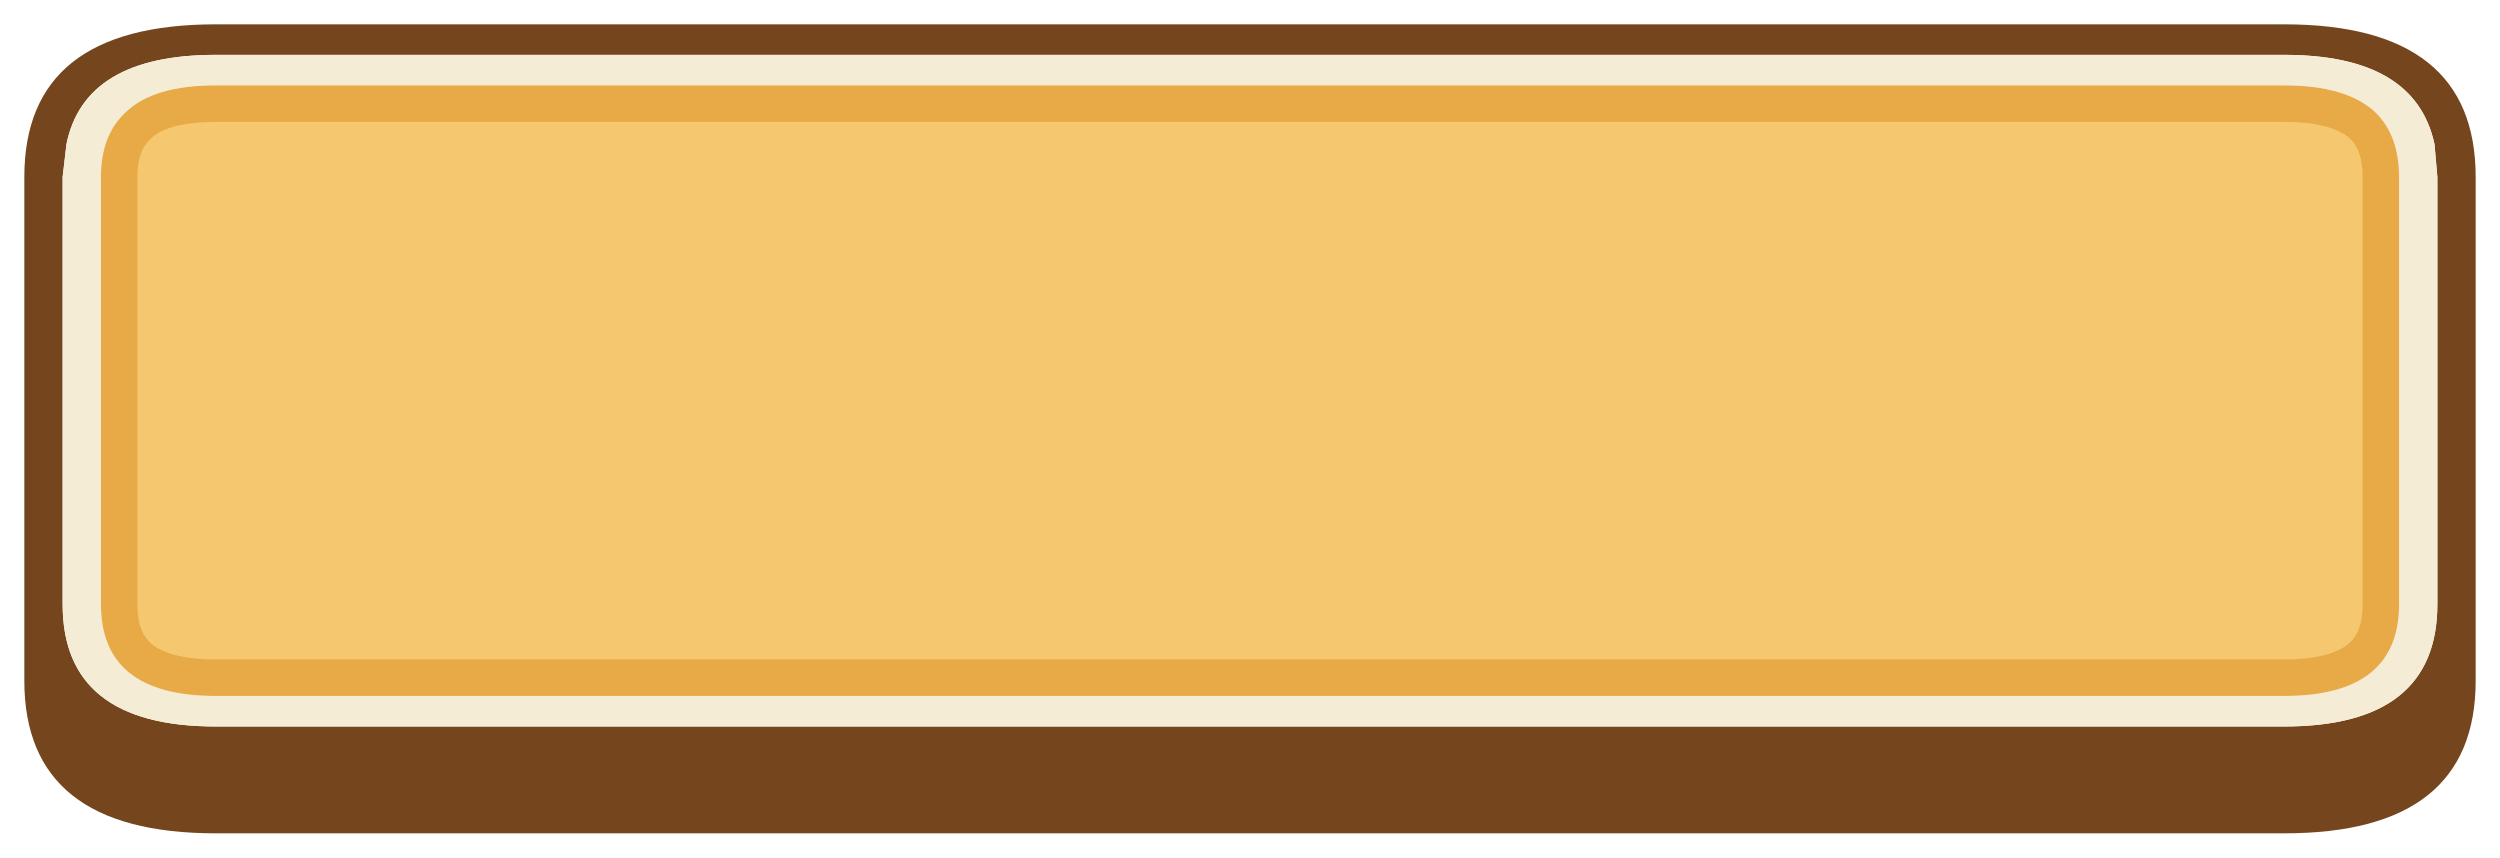 <svg width="411" height="141" viewBox="0 0 411 141" fill="none" xmlns="http://www.w3.org/2000/svg">
<g clip-path="url(#clip0_984_556)" filter="url(#filter0_d_984_556)">
<path d="M400.703 95.359V25.094L400.231 19.699C398.121 9.912 389.904 5.019 375.516 5.019H35.484C21.096 5.019 12.91 9.912 10.927 19.699L10.297 25.094V95.359C10.297 108.734 18.703 115.434 35.484 115.434H375.516C392.297 115.434 400.703 108.734 400.703 95.359ZM407 25.094V107.906C407 124.644 396.516 133 375.516 133H35.484C14.484 133 4 124.644 4 107.906V25.094C4 8.356 14.484 0 35.484 0H375.516C396.516 0 407 8.356 407 25.094Z" fill="#75461D"/>
<path d="M394.406 95.359V25.095C394.406 20.502 393.084 16.939 390.471 14.429C387.322 11.493 382.348 10.038 375.516 10.038H35.484C28.652 10.038 23.741 11.493 20.687 14.429C17.948 16.939 16.594 20.502 16.594 25.095V95.359C16.594 105.396 22.891 110.415 35.484 110.415H375.516C388.109 110.415 394.406 105.396 394.406 95.359ZM400.703 95.359C400.703 108.734 392.297 115.434 375.516 115.434H35.484C18.703 115.434 10.297 108.734 10.297 95.359V25.095L10.927 19.699C12.91 9.912 21.096 5.019 35.484 5.019H375.516C389.904 5.019 398.121 9.912 400.231 19.699L400.703 25.095V95.359Z" fill="#F5ECD5"/>
<path d="M22.713 16.641L22.74 16.617L22.766 16.592C25.002 14.442 28.973 13.038 35.484 13.038H375.516C382.003 13.038 386.063 14.432 388.408 16.608C390.279 18.413 391.406 21.105 391.406 25.094V95.358C391.406 99.711 390.075 102.503 387.814 104.305C385.423 106.21 381.494 107.415 375.516 107.415H35.484C29.506 107.415 25.577 106.21 23.186 104.305C20.925 102.503 19.594 99.711 19.594 95.358V25.094C19.594 21.117 20.743 18.446 22.713 16.641Z" fill="#F5C86F" stroke="#E7AA47" stroke-width="6"/>
</g>
<defs>
<filter id="filter0_d_984_556" x="0" y="0" width="411" height="141" filterUnits="userSpaceOnUse" color-interpolation-filters="sRGB">
<feFlood flood-opacity="0" result="BackgroundImageFix"/>
<feColorMatrix in="SourceAlpha" type="matrix" values="0 0 0 0 0 0 0 0 0 0 0 0 0 0 0 0 0 0 127 0" result="hardAlpha"/>
<feOffset dy="4"/>
<feGaussianBlur stdDeviation="2"/>
<feComposite in2="hardAlpha" operator="out"/>
<feColorMatrix type="matrix" values="0 0 0 0 0 0 0 0 0 0 0 0 0 0 0 0 0 0 0.25 0"/>
<feBlend mode="normal" in2="BackgroundImageFix" result="effect1_dropShadow_984_556"/>
<feBlend mode="normal" in="SourceGraphic" in2="effect1_dropShadow_984_556" result="shape"/>
</filter>
<clipPath id="clip0_984_556">
<rect width="403" height="133" fill="white" transform="translate(4)"/>
</clipPath>
</defs>
</svg>
